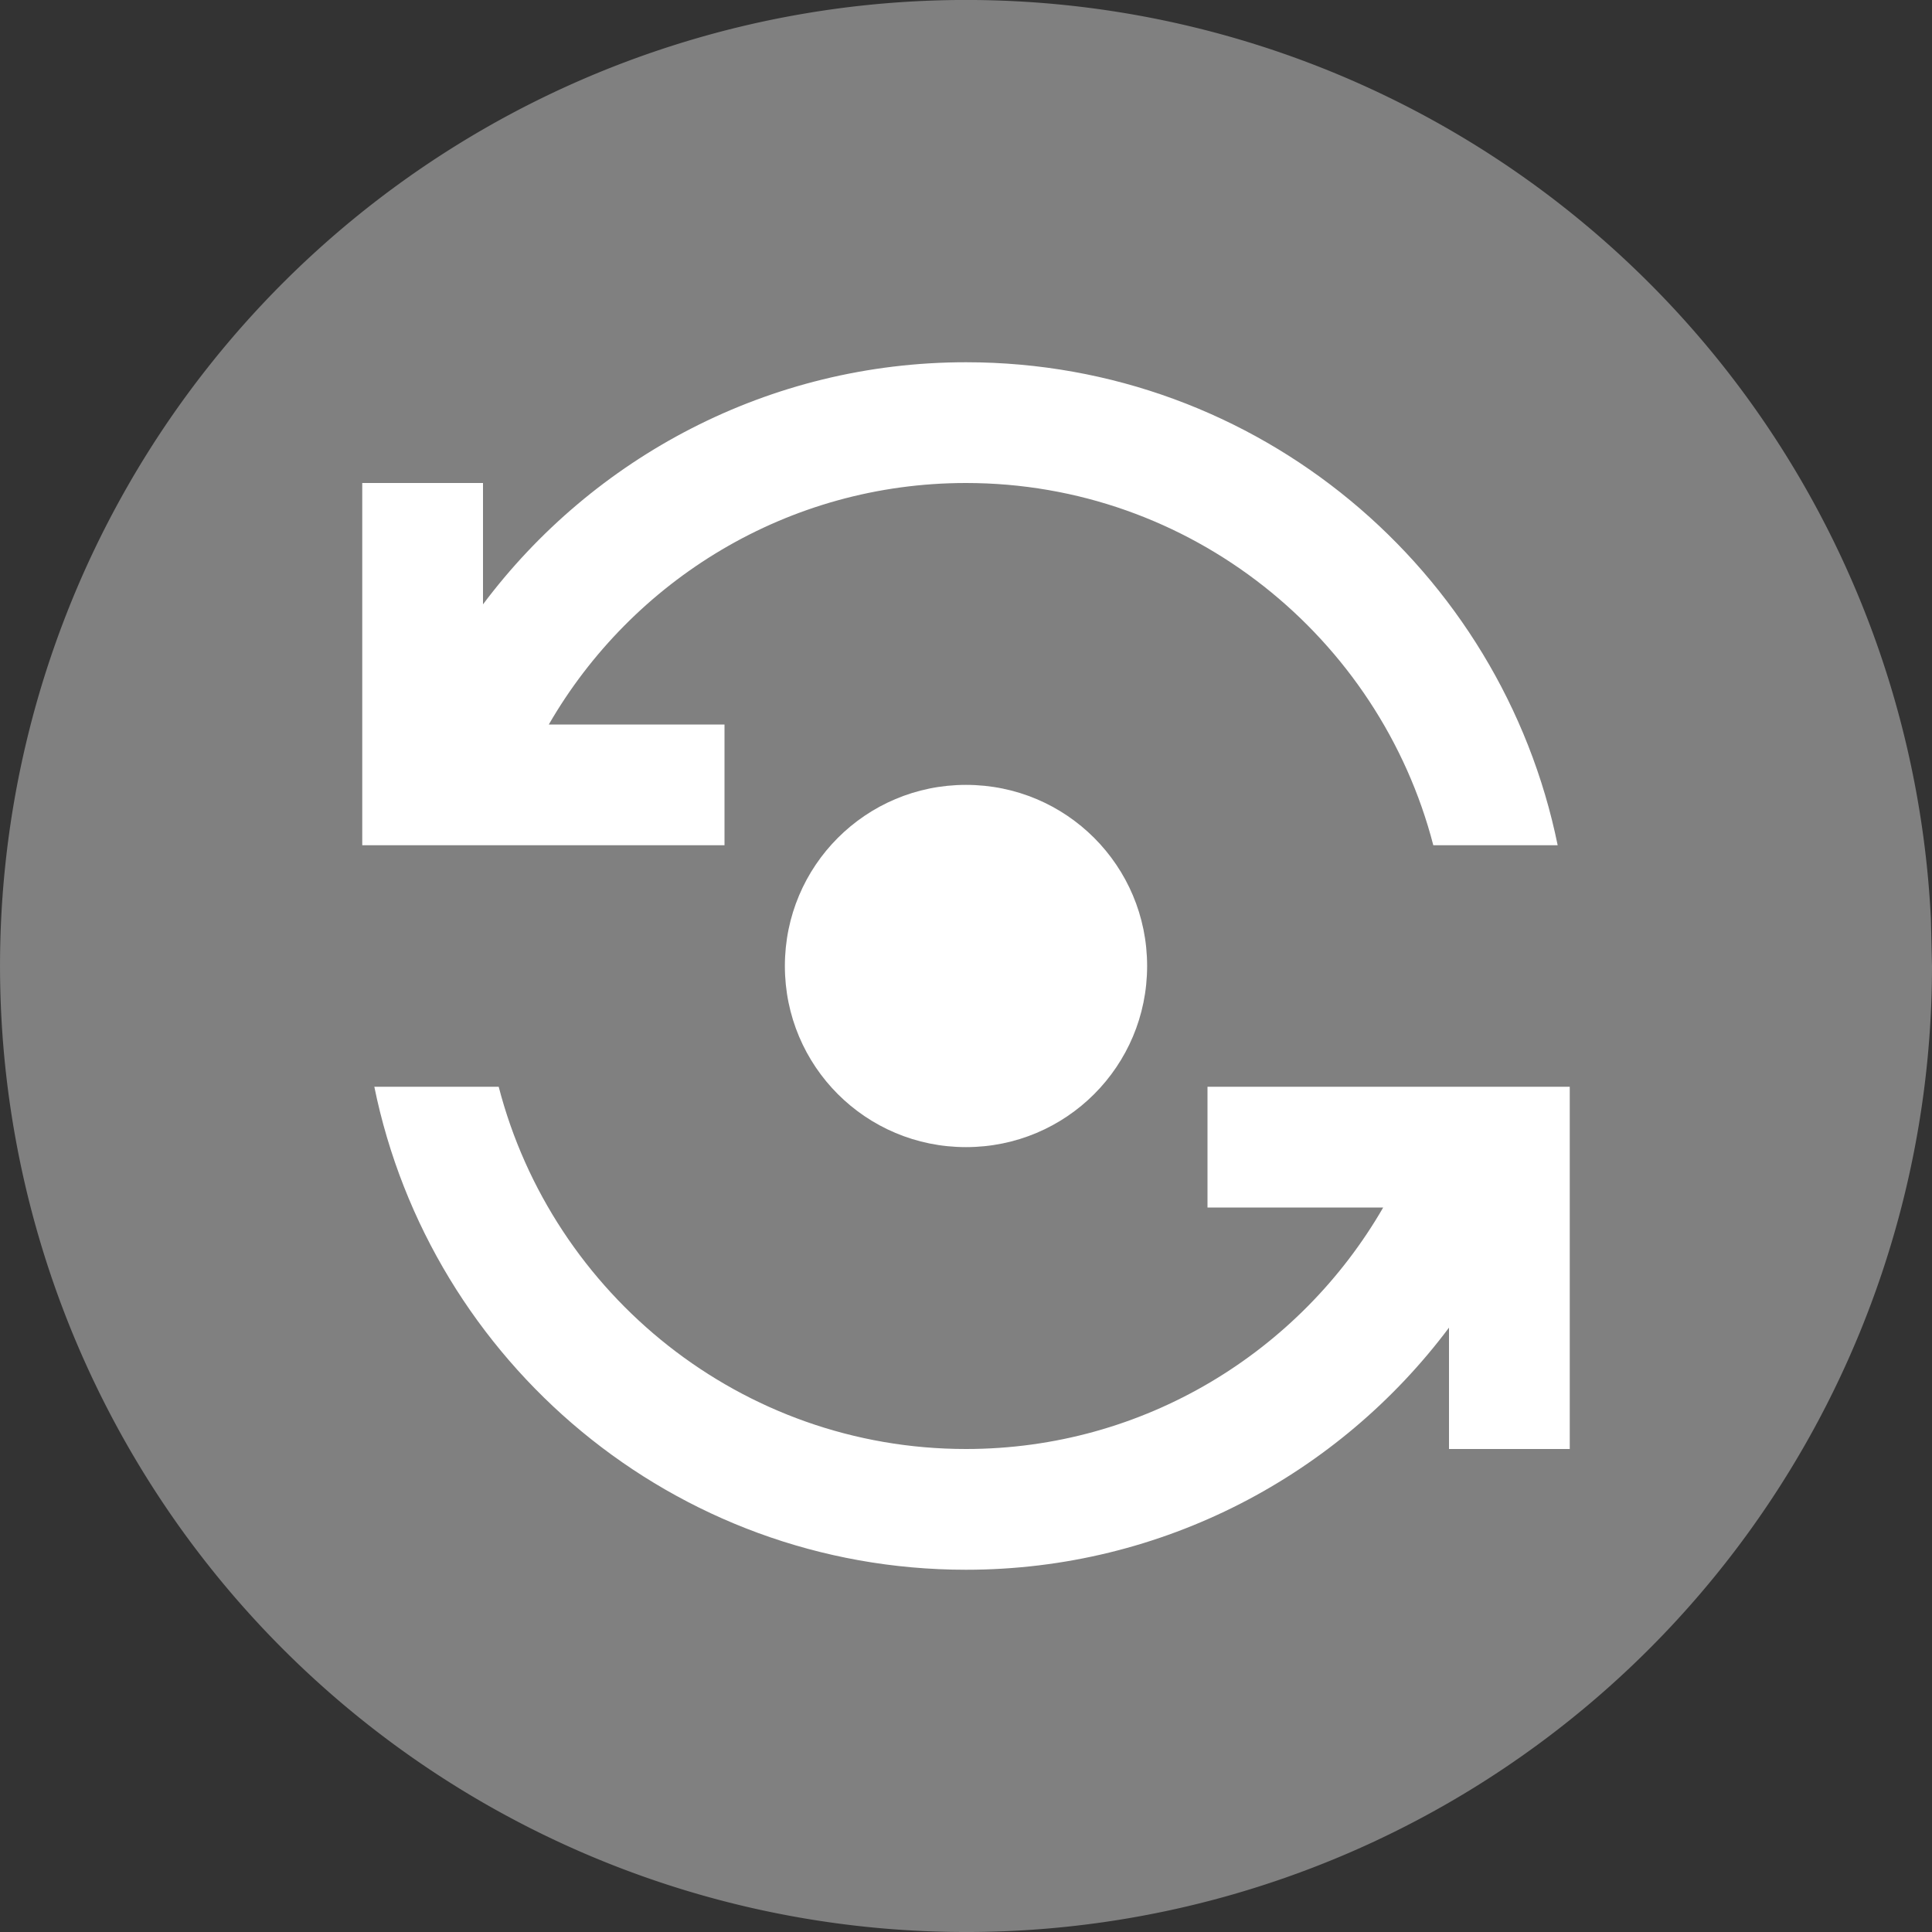 <svg viewBox="0 0 32 32" xmlns="http://www.w3.org/2000/svg"><rect x="0" y="0" width="32" height="32" fill="#333333" stroke="none"/><path d="M32 16a16 16 0 01-15.807 15.999A16 16 0 01.005 16.386 16 16 0 0115.421.01a16 16 0 0116.561 15.217" fill="gray"/><g fill="#fff"><path d="M13 16c0 1.66 1.34 3 3 3s3-1.34 3-3-1.34-3-3-3-3 1.34-3 3z"/><path d="M12 14v-2H9.09c1.38-2.39 3.96-4 6.91-4 3.72 0 6.85 2.56 7.74 6h2.06c-.93-4.56-4.96-8-9.8-8-3.27 0-6.18 1.58-8 4.01V8H6v6zM20 18v2h2.91c-1.38 2.39-3.96 4-6.91 4-3.72 0-6.85-2.56-7.74-6H6.2c.93 4.56 4.96 8 9.8 8 3.27 0 6.18-1.58 8-4.01V24h2v-6z"/></g></svg>